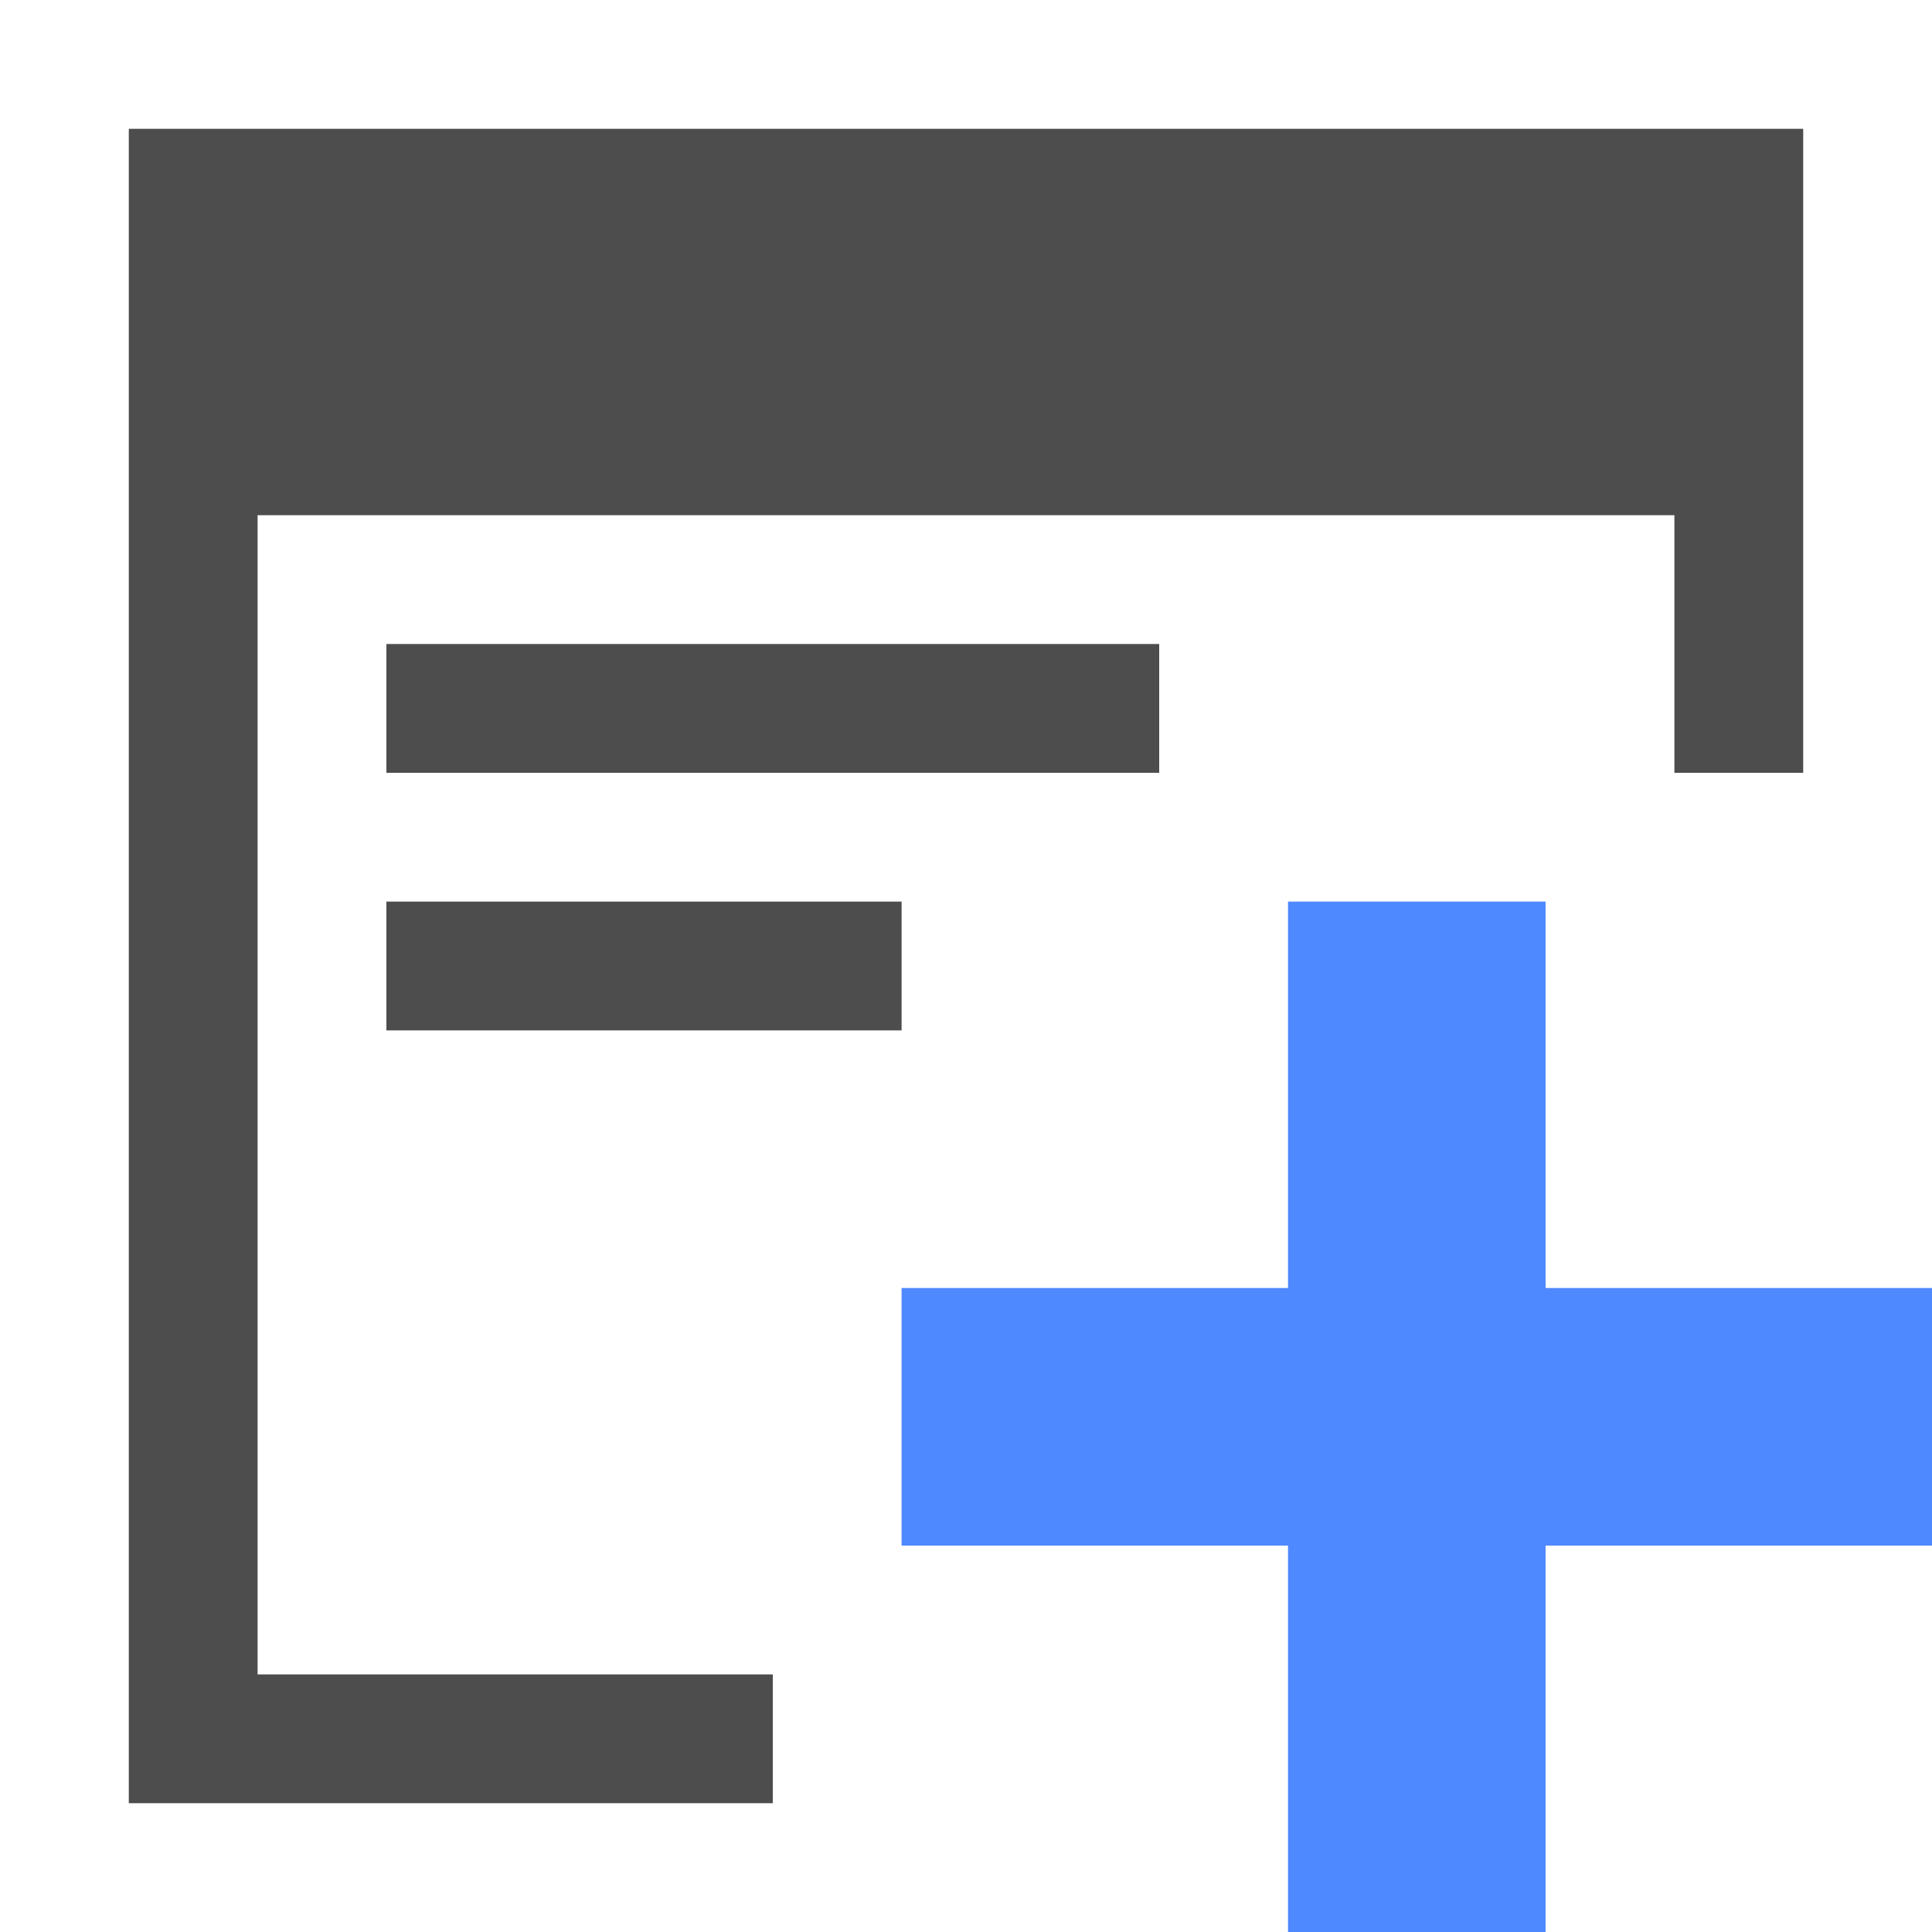 <?xml version="1.0" encoding="utf-8"?>
<!-- Generator: Adobe Illustrator 16.0.0, SVG Export Plug-In . SVG Version: 6.00 Build 0)  -->
<!DOCTYPE svg PUBLIC "-//W3C//DTD SVG 1.1//EN" "http://www.w3.org/Graphics/SVG/1.1/DTD/svg11.dtd">
<svg version="1.1" xmlns="http://www.w3.org/2000/svg" xmlns:xlink="http://www.w3.org/1999/xlink" x="0px" y="0px" width="15px"
	 height="15px" viewBox="0 0 15 15" enable-background="new 0 0 15 15" xml:space="preserve">
<g id="图层_2">
</g>
<g id="图层_3">
</g>
<g id="图层_1">
	<g>
		<g>
			<polygon fill="#4D4D4D" points="1,1 1,1.929 1,14 6,14 6,13 2,13 2,4 13,4 13,6 14,6 14,1.929 14,1 			"/>
			<rect x="7" y="10" fill="#4F89FF" width="8" height="2"/>
			<rect x="10" y="7" fill="#4F89FF" width="2" height="8"/>
			<rect x="3" y="5" fill="#4D4D4D" width="6" height="1"/>
			<rect x="3" y="7" fill="#4D4D4D" width="4" height="1"/>
		</g>
		<rect fill="none" width="15" height="15"/>
	</g>
	<g id="feather">
	</g>
</g>
</svg>
